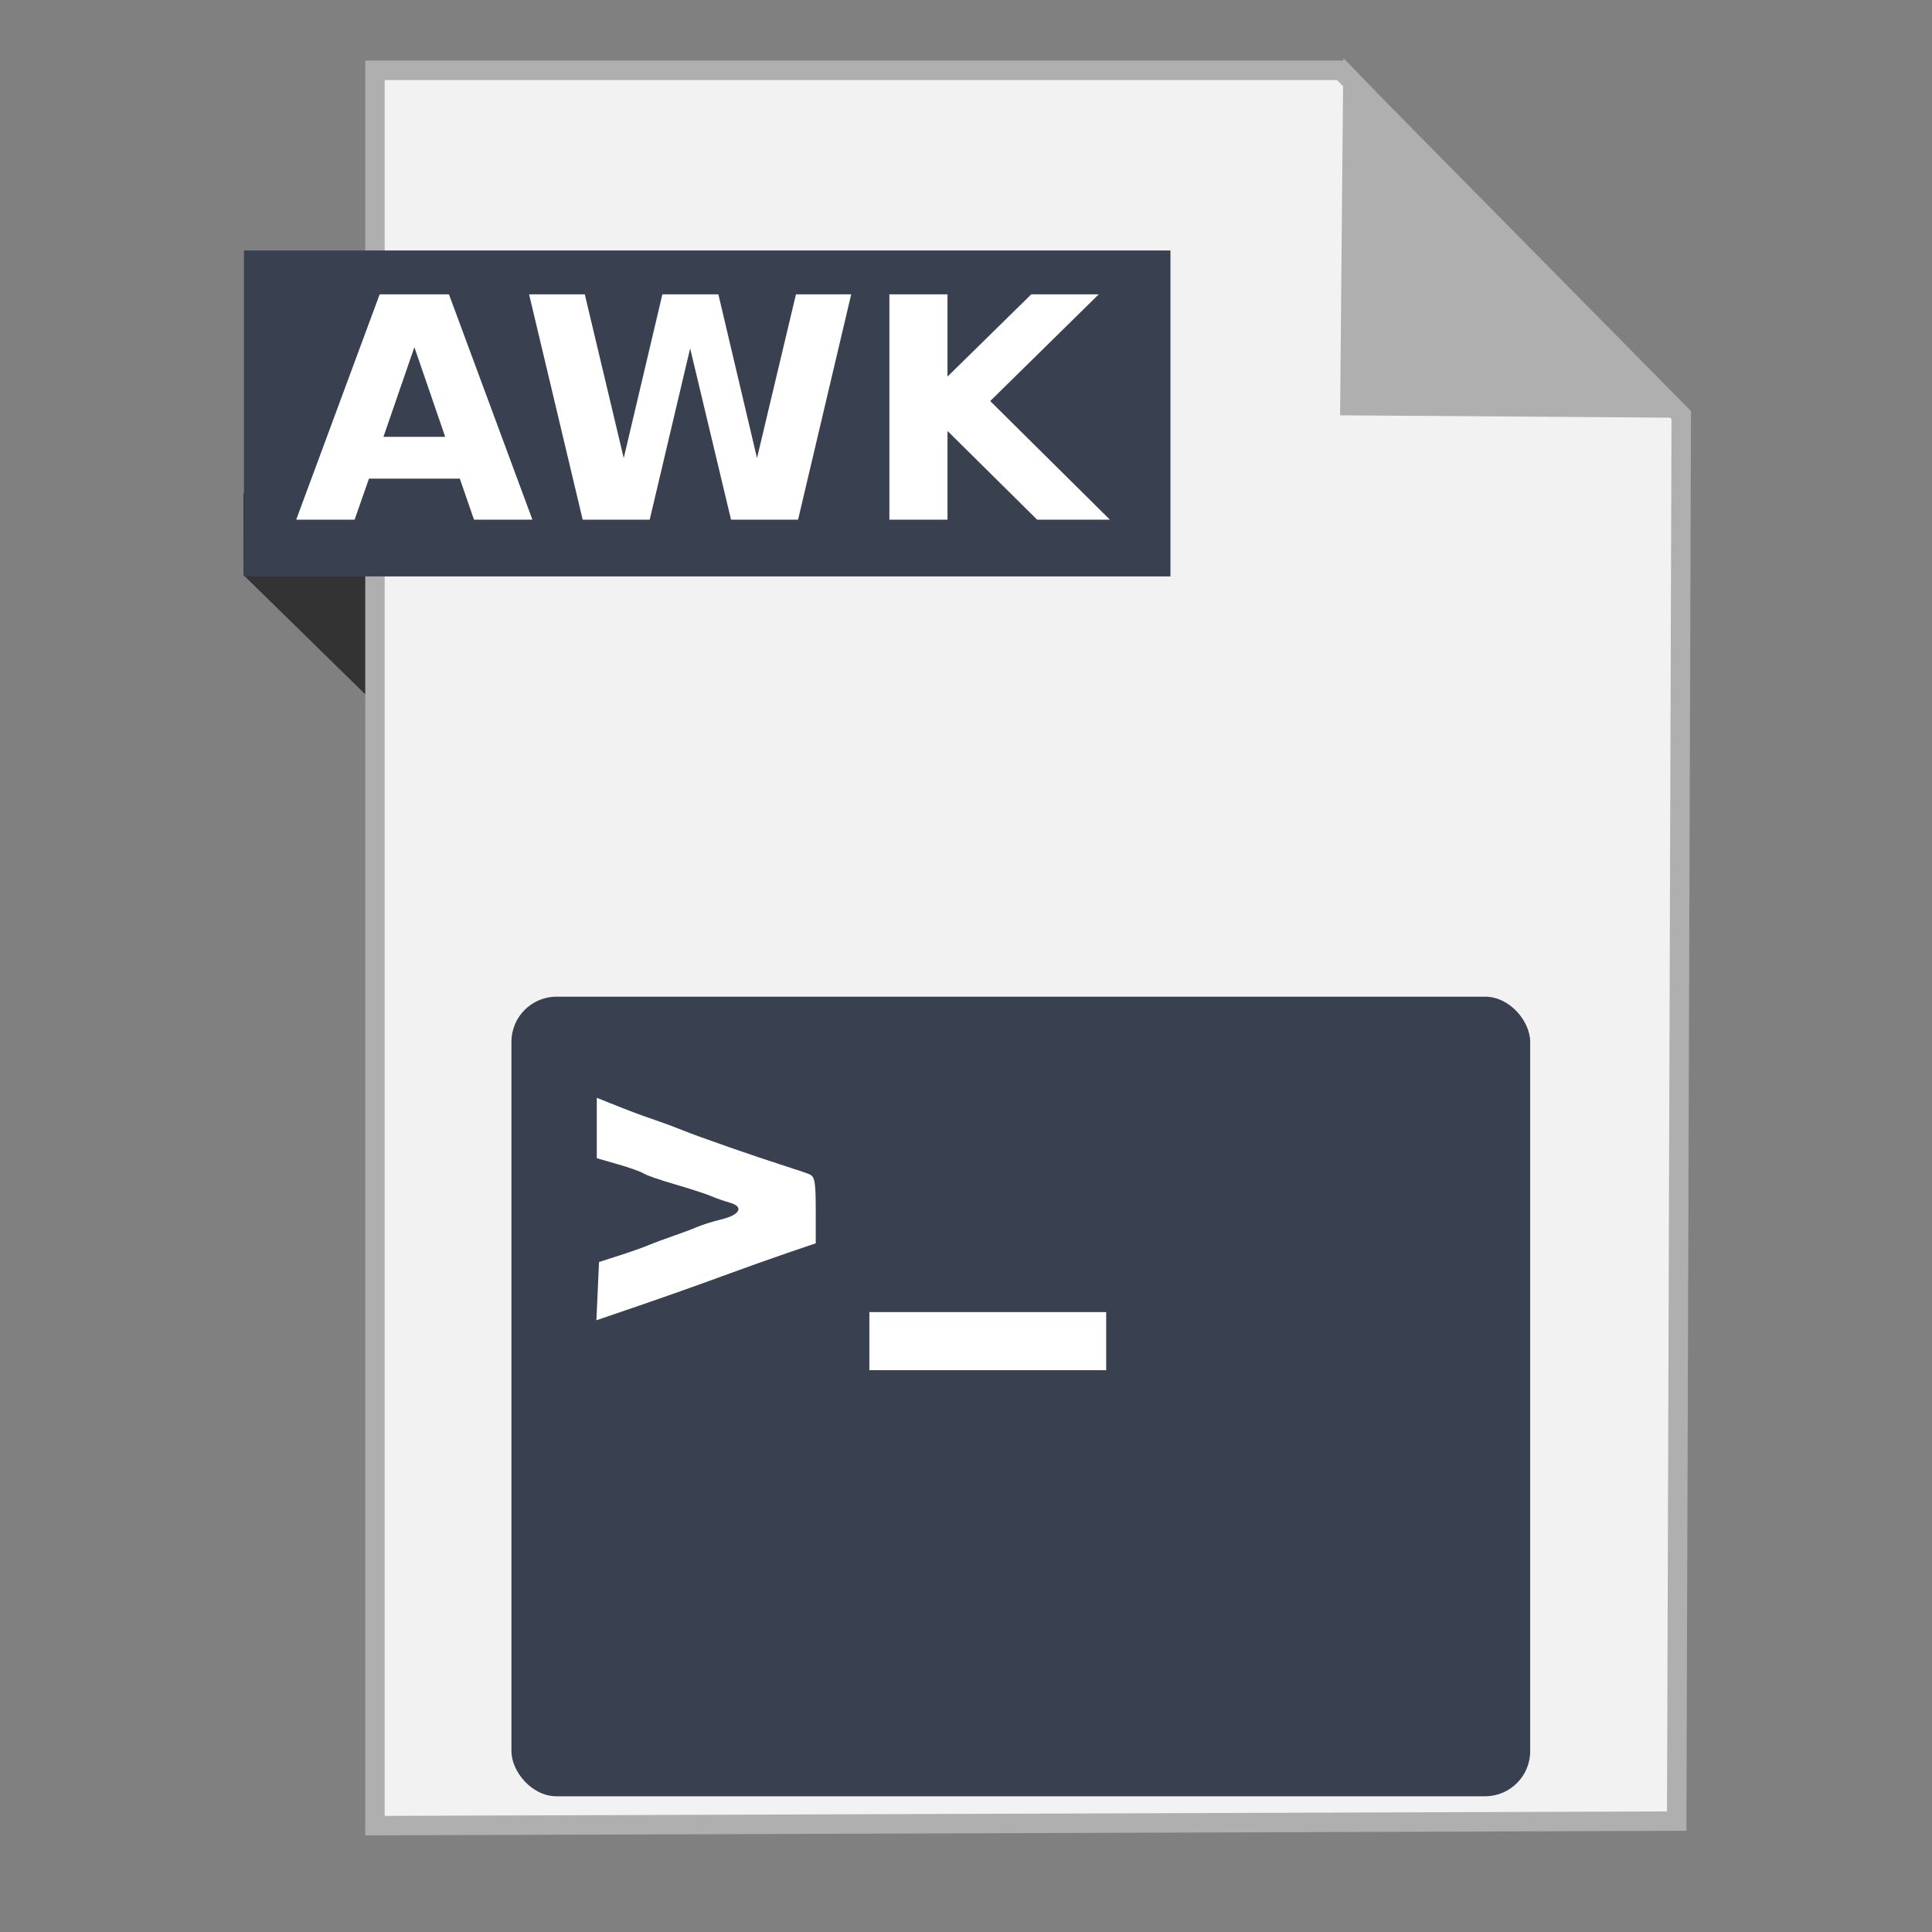 <?xml version="1.0" encoding="UTF-8" standalone="no"?>
<!-- Created with Inkscape (http://www.inkscape.org/) -->

<svg
   xmlns:dc="http://purl.org/dc/elements/1.1/"
   xmlns:cc="http://creativecommons.org/ns#"
   xmlns:rdf="http://www.w3.org/1999/02/22-rdf-syntax-ns#"
   xmlns:svg="http://www.w3.org/2000/svg"
   xmlns="http://www.w3.org/2000/svg"
   xmlns:sodipodi="http://sodipodi.sourceforge.net/DTD/sodipodi-0.dtd"
   xmlns:inkscape="http://www.inkscape.org/namespaces/inkscape"
   width="500"
   height="500"
   id="svg2"
   version="1.1"
   inkscape:version="0.91 r13725"
   sodipodi:docname="application-x-awk.svg">
  <rect width="100%" height="100%" fill="#808080" stroke="none"/>
  <defs
     id="defs4" />
  <sodipodi:namedview
     id="base"
     pagecolor="#ffffff"
     bordercolor="#666666"
     borderopacity="1.0"
     inkscape:pageopacity="0.0"
     inkscape:pageshadow="2"
     inkscape:zoom="0.60666663"
     inkscape:cx="271.76792"
     inkscape:cy="149.61782"
     inkscape:document-units="px"
     inkscape:current-layer="layer1"
     showgrid="false"
     inkscape:window-width="1366"
     inkscape:window-height="715"
     inkscape:window-x="0"
     inkscape:window-y="24"
     inkscape:window-maximized="1" />
  <g
     inkscape:label="Layer 1"
     inkscape:groupmode="layer"
     id="layer1"
     transform="translate(0,-552.362)">
    <g
       id="g4240">
      <path
         sodipodi:nodetypes="ccccc"
         inkscape:connector-curvature="0"
         id="path4230"
         d="M 63.039,701.212 116.261,753.311 114.601,680.269 63,680.024 Z"
         style="fill:#333333;fill-rule:evenodd;stroke:none;stroke-width:1px;stroke-linecap:butt;stroke-linejoin:miter;stroke-opacity:1" />
      <path
         inkscape:connector-curvature="0"
         id="path3364"
         d="m 97.041,1024.836 336.888,-1.174 1.174,-363.887 -88.037,-89.211 -250.025,0 z"
         style="fill:#f2f2f2;fill-rule:evenodd;stroke:#afafaf;stroke-width:5.035;stroke-linecap:butt;stroke-linejoin:miter;stroke-miterlimit:4;stroke-dasharray:none;stroke-opacity:1" />
      <path
         sodipodi:nodetypes="cccc"
         inkscape:connector-curvature="0"
         id="path4166"
         d="m 431.519,657.931 -82.164,-0.587 0.759,-83.804 z"
         style="fill:#afafaf;fill-opacity:1;fill-rule:evenodd;stroke:#afafaf;stroke-width:5.035;stroke-linecap:butt;stroke-linejoin:miter;stroke-miterlimit:4;stroke-dasharray:none;stroke-opacity:1" />
      <rect
         y="617.187"
         x="63.14"
         height="84.351"
         width="239.771"
         id="rect4228"
         style="fill:#394050;fill-opacity:1;stroke:none;stroke-width:5;stroke-miterlimit:4;stroke-dasharray:none;stroke-opacity:1" />
      <g
         id="g4211">
        <rect
           style="fill:#394050;fill-opacity:1;fill-rule:evenodd;stroke:none;stroke-width:11.347;stroke-linecap:butt;stroke-linejoin:round;stroke-miterlimit:4;stroke-dasharray:none;stroke-opacity:1"
           id="rect2993"
           width="263.653"
           height="206.933"
           x="132.359"
           y="810.305"
           ry="11.676" />
        <path
           style="fill:#ffffff;fill-opacity:1;fill-rule:nonzero;stroke:none"
           d="m 154.687,886.507 0.34,-7.539 5.204,-1.67 c 2.862,-0.919 6.245,-2.113 7.517,-2.653 1.272,-0.541 4.134,-1.608 6.36,-2.373 2.226,-0.764 5.088,-1.839 6.36,-2.389 1.272,-0.55 4.099,-1.432 6.282,-1.96 4.773,-1.156 5.837,-3.267 2.166,-4.299 -1.466,-0.412 -3.706,-1.197 -4.978,-1.744 -1.272,-0.547 -5.435,-1.901 -9.251,-3.008 -3.816,-1.107 -7.459,-2.372 -8.095,-2.811 -0.636,-0.439 -3.628,-1.508 -6.649,-2.376 l -5.493,-1.577 0,-7.818 0,-7.818 3.18,1.276 c 5.436,2.18 7.669,3.02 11.853,4.457 2.226,0.764 5.088,1.821 6.36,2.347 5.159,2.135 21.279,7.642 25.55,8.988 5.074,1.599 7.053,2.449 5.218,1.979 -1.199,-0.307 -3.641,-1.637 2.421,0.563 1.683,0.611 2.082,1.105 2.082,9.024 l 0,9.024 -7.228,2.456 c -3.975,1.351 -11.651,4.087 -17.057,6.081 -5.406,1.994 -14.926,5.369 -21.155,7.501 l -11.326,3.876 z"
           id="path3754"
           inkscape:connector-curvature="0"
           sodipodi:nodetypes="ccsssssssssscccssssssscssscc" />
        <path
           style="fill:#ffffff;fill-opacity:1;fill-rule:nonzero;stroke:none"
           d="m 224.99,899.448 0,-7.517 30.645,0 30.645,0 0,7.517 0,7.517 -30.645,0 -30.645,0 0,-7.517 z"
           id="path3756"
           inkscape:connector-curvature="0" />
      </g>
      <g
         id="flowRoot4167"
         style="font-style:normal;font-weight:normal;font-size:40px;line-height:125%;font-family:sans-serif;letter-spacing:0px;word-spacing:0px;fill:#ffffff;fill-opacity:1;stroke:none;stroke-width:1px;stroke-linecap:butt;stroke-linejoin:miter;stroke-opacity:1"
         transform="translate(4,534.879)">
        <path
           inkscape:connector-curvature="0"
           id="path4176"
           style="font-style:normal;font-variant:normal;font-weight:bold;font-stretch:normal;font-size:80px;font-family:sans-serif;-inkscape-font-specification:'sans-serif Bold';fill:#ffffff"
           d="m 115,141.353 -23.516,0 -3.711,10.625 -15.117,0 21.602,-58.32 17.93,0 21.602,58.32 -15.117,0 L 115,141.353 Z m -19.766,-10.82 15.977,0 -7.969,-23.203 -8.008,23.203 z" />
        <path
           inkscape:connector-curvature="0"
           id="path4178"
           style="font-style:normal;font-variant:normal;font-weight:bold;font-stretch:normal;font-size:80px;font-family:sans-serif;-inkscape-font-specification:'sans-serif Bold';fill:#ffffff"
           d="m 132.93,93.658 14.414,0 10.078,42.383 10,-42.383 14.492,0 10,42.383 10.078,-42.383 14.297,0 -13.75,58.32 -17.344,0 -10.586,-44.336 -10.469,44.336 -17.344,0 -13.867,-58.32 z" />
        <path
           inkscape:connector-curvature="0"
           id="path4180"
           style="font-style:normal;font-variant:normal;font-weight:bold;font-stretch:normal;font-size:80px;font-family:sans-serif;-inkscape-font-specification:'sans-serif Bold';fill:#ffffff"
           d="m 226.172,93.658 15.039,0 0,21.289 21.68,-21.289 17.461,0 -28.086,27.617 30.977,30.703 -18.828,0 -23.203,-22.969 0,22.969 -15.039,0 0,-58.32 z" />
      </g>
    </g>
  </g>
</svg>
